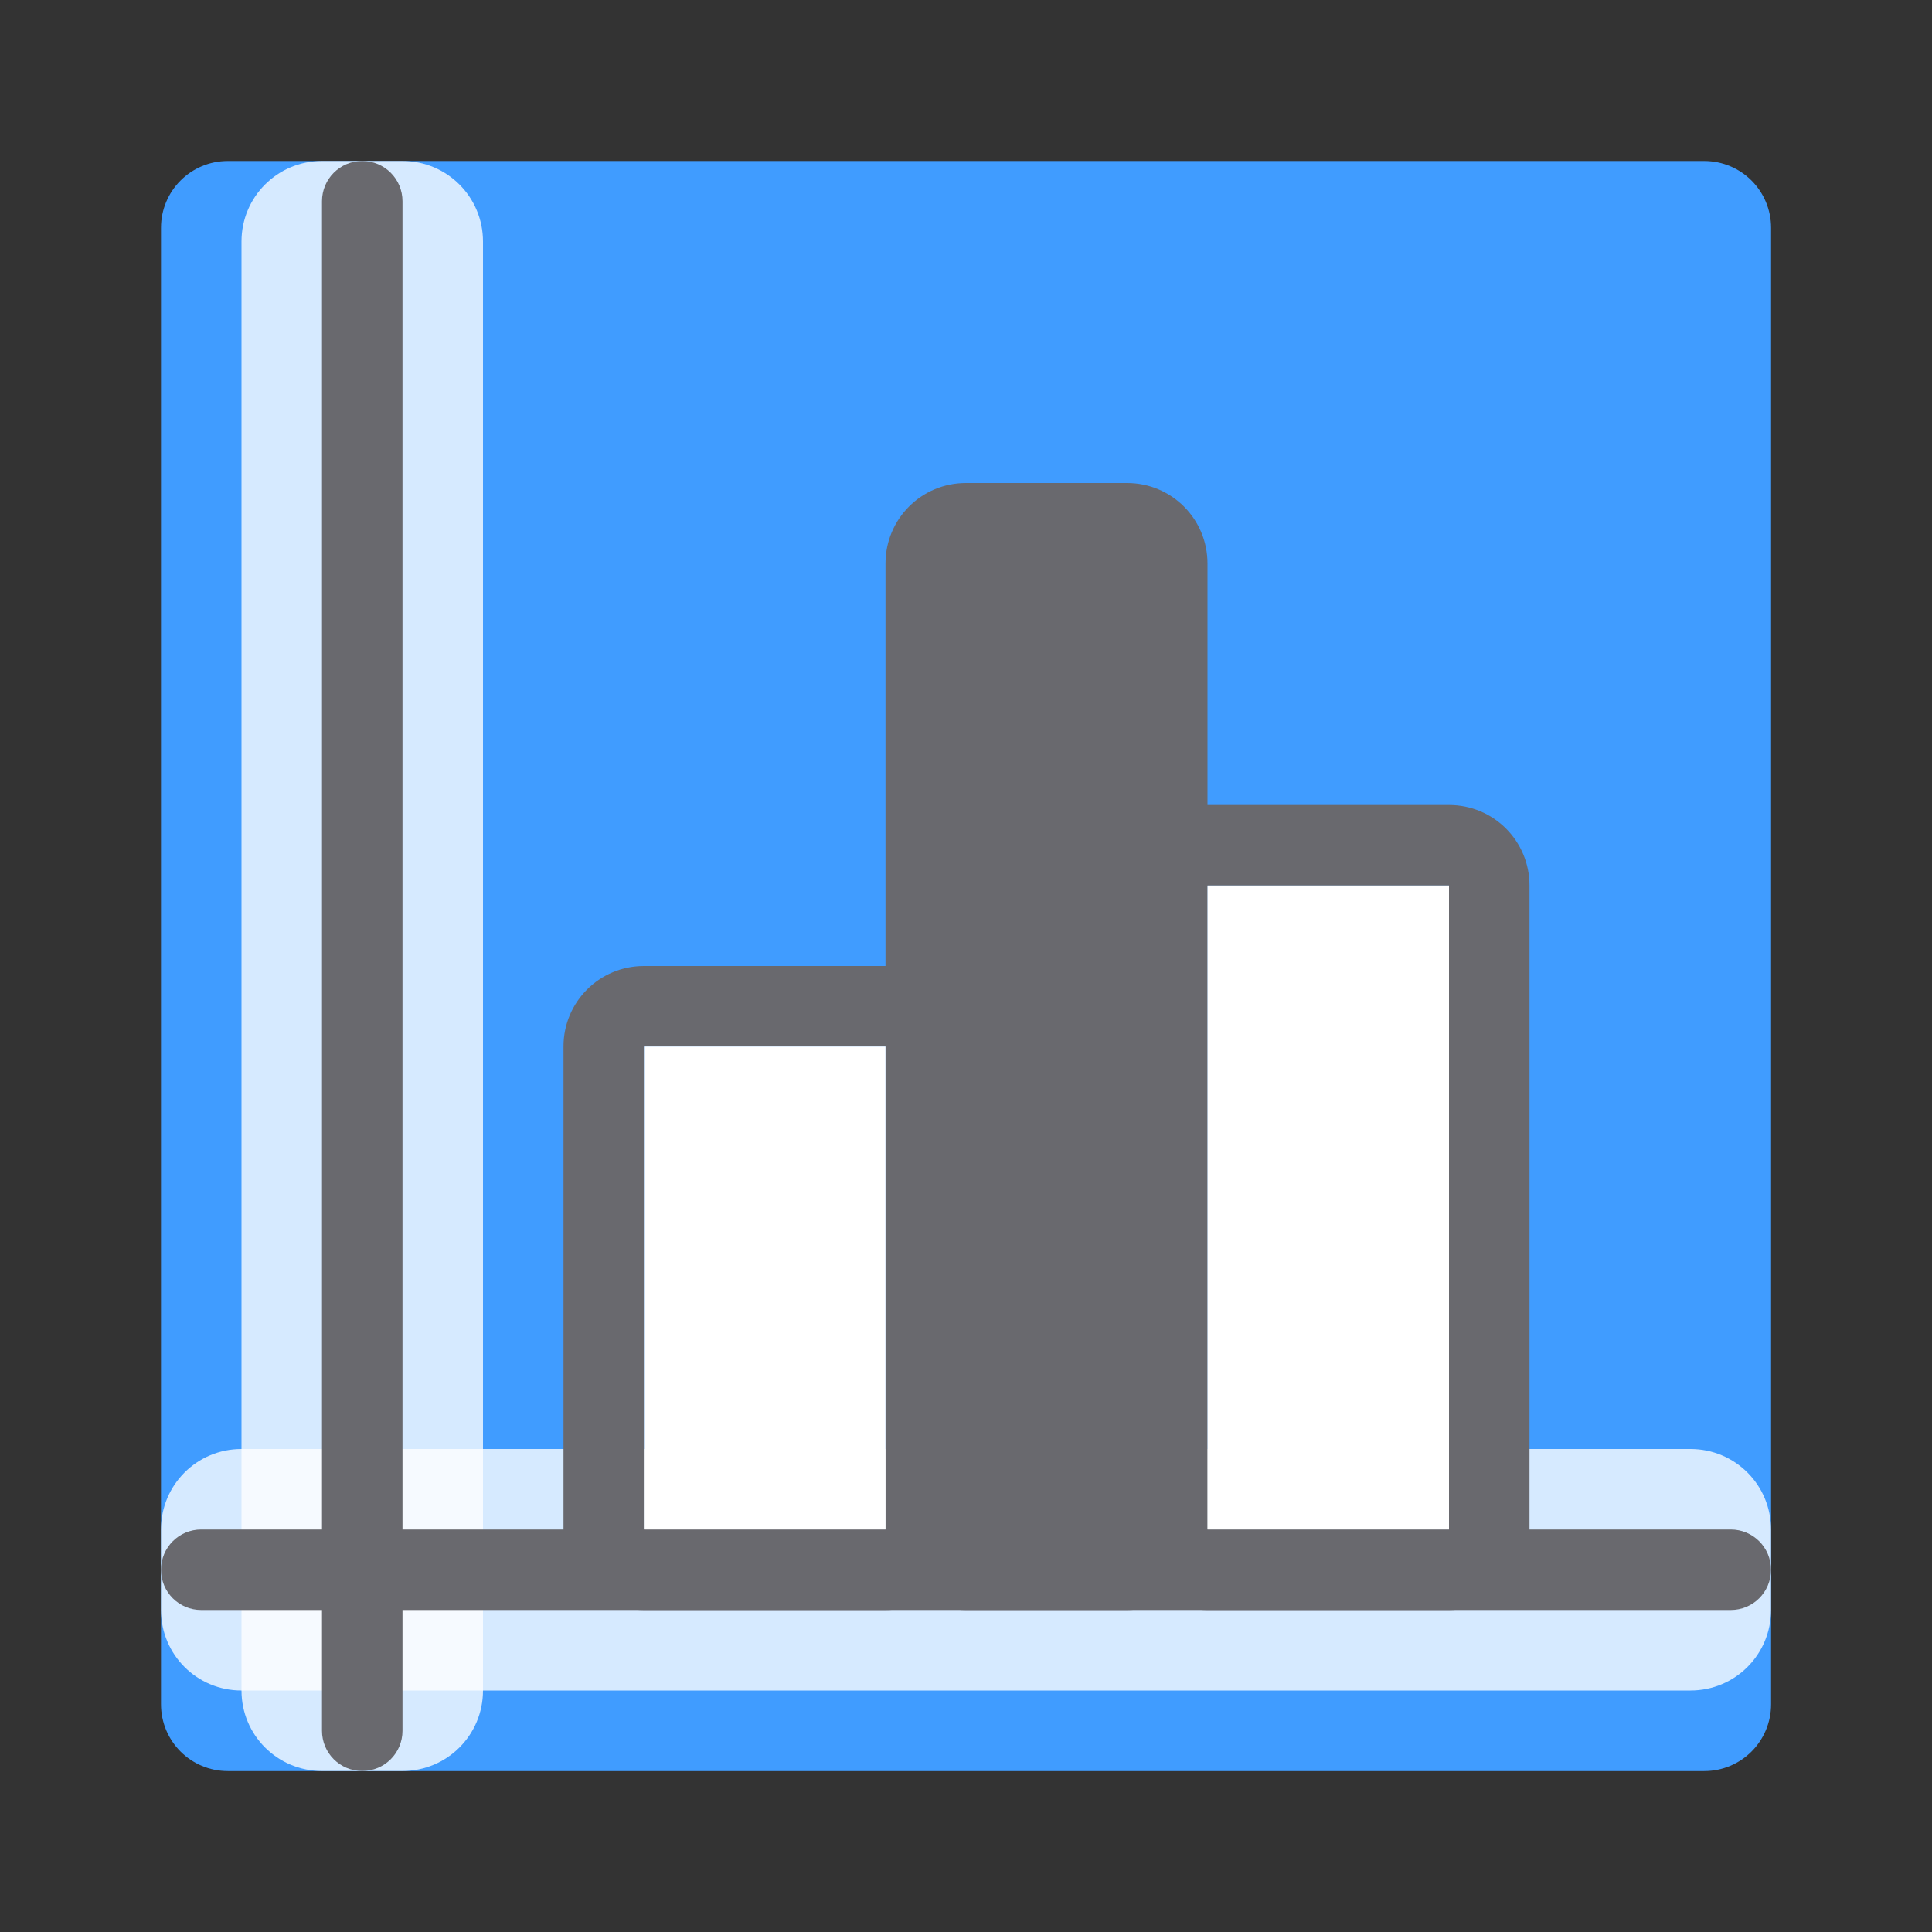 <svg viewBox="0 0 24 24" xmlns="http://www.w3.org/2000/svg"><rect x="0" y="0" width="24" height="24" fill="#333333" stroke="none"/><path d="m2.831 2h18.339c.46 0 .831.37.831.831v18.339c0 .46-.37.831-.831.831h-18.339c-.46 0-.831-.37-.831-.831v-18.339c0-.46.37-.831.831-.831z" fill="#409cff"/><path d="m4 2h1c.554 0 1 .446 1 1v18c0 .554-.446 1-1 1h-1c-.554 0-1-.446-1-1v-18c0-.554.446-1 1-1z" fill="#fff" fill-opacity=".784"/><path d="m3 18h18c.554 0 1 .446 1 1v1c0 .554-.446 1-1 1h-18c-.554 0-1-.446-1-1v-1c0-.554.446-1 1-1z" fill="#fff" fill-opacity=".784"/><g fill="#69696e" transform="matrix(0 -1 -1 0 0 0)"><path d="m-21.5-5h19c.277 0 .5.223.5.5s-.223.5-.5.5h-19c-.277 0-.5-.223-.5-.5s.223-.5.5-.5z"/><path d="m-19.5-22c.277 0 .5.223.5.5v19c0 .277-.223.5-.5.5s-.5-.223-.5-.5v-19c0-.277.223-.5.5-.5z"/></g><g fill="#69696e"><path d="m8 12c-.554 0-1 .446-1 1v6c0 .554.446 1 1 1h3c.554 0 1-.446 1-1v-6c0-.554-.446-1-1-1zm0 1h3v6h-3z"/><path d="m15 10c-.554 0-1 .446-1 1v8c0 .554.446 1 1 1h3c.554 0 1-.446 1-1v-8c0-.554-.446-1-1-1zm0 1h3v8h-3z"/><path d="m12 6h2c.554 0 1 .446 1 1v12c0 .554-.446 1-1 1h-2c-.554 0-1-.446-1-1v-12c0-.554.446-1 1-1z"/></g><g fill="#fff"><path d="m15 11h3v8h-3z"/><path d="m8 13h3v6h-3z"/></g></svg>